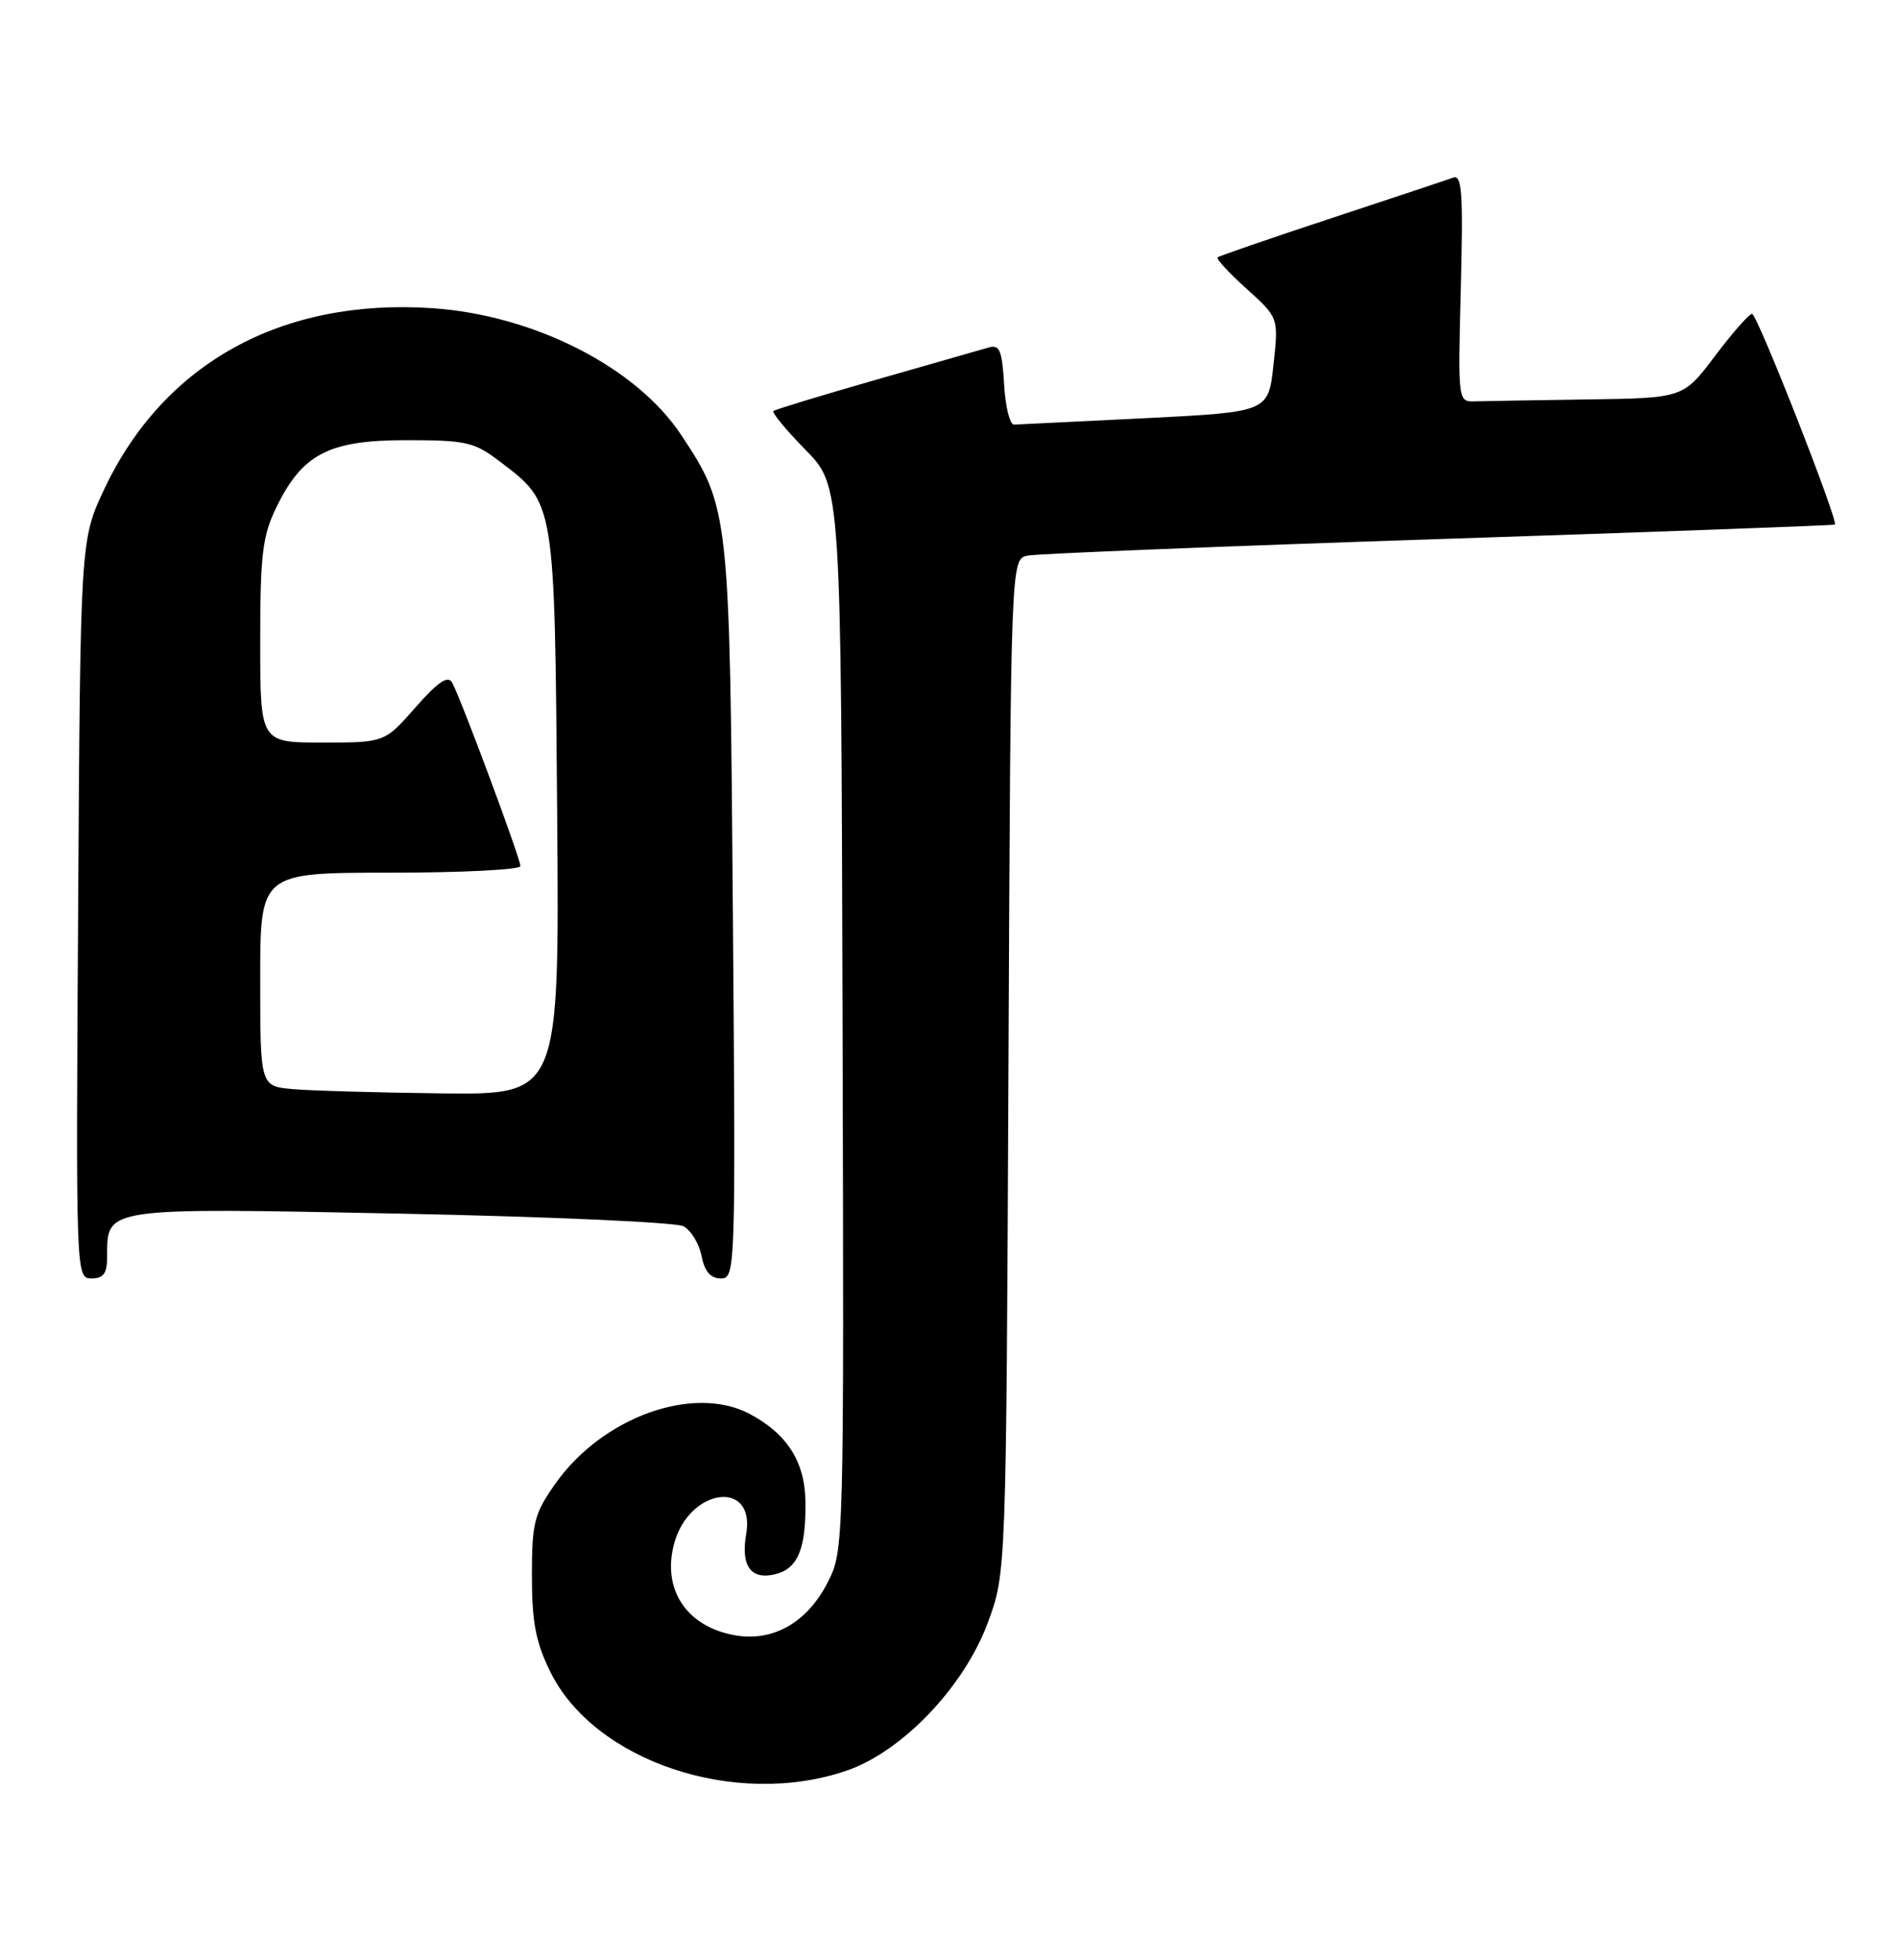 <?xml version="1.0" encoding="UTF-8" standalone="no"?>
<!DOCTYPE svg PUBLIC "-//W3C//DTD SVG 1.1//EN" "http://www.w3.org/Graphics/SVG/1.1/DTD/svg11.dtd" >
<svg xmlns="http://www.w3.org/2000/svg" xmlns:xlink="http://www.w3.org/1999/xlink" version="1.1" viewBox="0 0 248 256">
 <g >
 <path fill="currentColor"
d=" M 110.57 231.32 C 117.85 228.85 125.96 220.37 129.06 212.00 C 131.47 205.50 131.47 205.50 131.77 139.26 C 132.07 73.02 132.07 73.02 134.28 72.58 C 135.50 72.33 159.68 71.36 188.00 70.42 C 216.32 69.49 239.61 68.63 239.75 68.53 C 240.26 68.14 229.60 41.00 228.93 41.00 C 228.55 41.00 226.37 43.47 224.09 46.50 C 219.94 52.00 219.94 52.00 207.47 52.18 C 200.61 52.28 193.99 52.39 192.75 52.43 C 190.50 52.50 190.50 52.50 190.88 37.59 C 191.20 25.22 191.03 22.77 189.88 23.20 C 189.12 23.48 181.97 25.86 174.00 28.49 C 166.03 31.12 159.32 33.43 159.10 33.62 C 158.88 33.81 160.59 35.66 162.89 37.73 C 167.07 41.50 167.07 41.50 166.40 47.66 C 165.73 53.82 165.73 53.82 149.62 54.63 C 140.75 55.07 133.05 55.45 132.50 55.47 C 131.95 55.49 131.36 53.11 131.20 50.20 C 130.94 45.77 130.61 44.98 129.20 45.39 C 128.26 45.66 121.65 47.55 114.50 49.60 C 107.35 51.65 101.30 53.49 101.06 53.69 C 100.82 53.89 102.71 56.17 105.26 58.77 C 109.90 63.50 109.90 63.50 110.09 133.01 C 110.28 202.37 110.28 202.53 108.13 206.74 C 105.51 211.88 101.10 214.44 96.22 213.65 C 89.76 212.60 86.43 207.65 88.10 201.59 C 90.11 194.33 98.74 193.23 97.50 200.39 C 96.77 204.58 98.13 206.44 101.33 205.63 C 104.26 204.90 105.33 202.30 105.24 196.11 C 105.17 190.93 102.82 187.27 97.93 184.69 C 90.60 180.82 78.66 185.13 72.53 193.86 C 69.80 197.75 69.50 198.92 69.50 205.84 C 69.50 211.91 70.00 214.51 71.90 218.38 C 77.67 230.09 96.08 236.25 110.57 231.32 Z  M 14.00 164.07 C 14.00 157.69 13.56 157.76 52.40 158.54 C 71.71 158.93 88.30 159.67 89.29 160.18 C 90.27 160.69 91.34 162.43 91.66 164.05 C 92.07 166.10 92.84 167.00 94.19 167.00 C 96.10 167.00 96.13 166.00 95.76 119.25 C 95.35 66.76 95.30 66.33 89.00 56.81 C 83.14 47.96 69.77 41.16 56.50 40.26 C 36.85 38.93 21.44 47.41 13.66 63.82 C 10.50 70.50 10.50 70.50 10.21 118.75 C 9.91 166.78 9.92 167.00 11.96 167.00 C 13.55 167.00 14.00 166.35 14.00 164.07 Z  M 38.25 142.27 C 34.00 141.89 34.00 141.89 34.00 127.94 C 34.00 114.00 34.00 114.00 51.00 114.00 C 60.35 114.00 68.00 113.61 68.00 113.14 C 68.00 112.13 60.19 91.17 59.08 89.17 C 58.53 88.19 57.23 89.06 54.29 92.41 C 50.25 97.00 50.25 97.00 42.12 97.00 C 34.00 97.00 34.00 97.00 34.00 83.82 C 34.00 72.49 34.29 70.02 36.09 66.32 C 39.49 59.30 42.95 57.50 53.08 57.50 C 60.93 57.50 61.97 57.74 65.33 60.30 C 72.56 65.82 72.47 65.23 72.80 106.25 C 73.09 143.00 73.09 143.00 57.80 142.83 C 49.38 142.73 40.59 142.48 38.25 142.27 Z "/>
</g>
</svg>